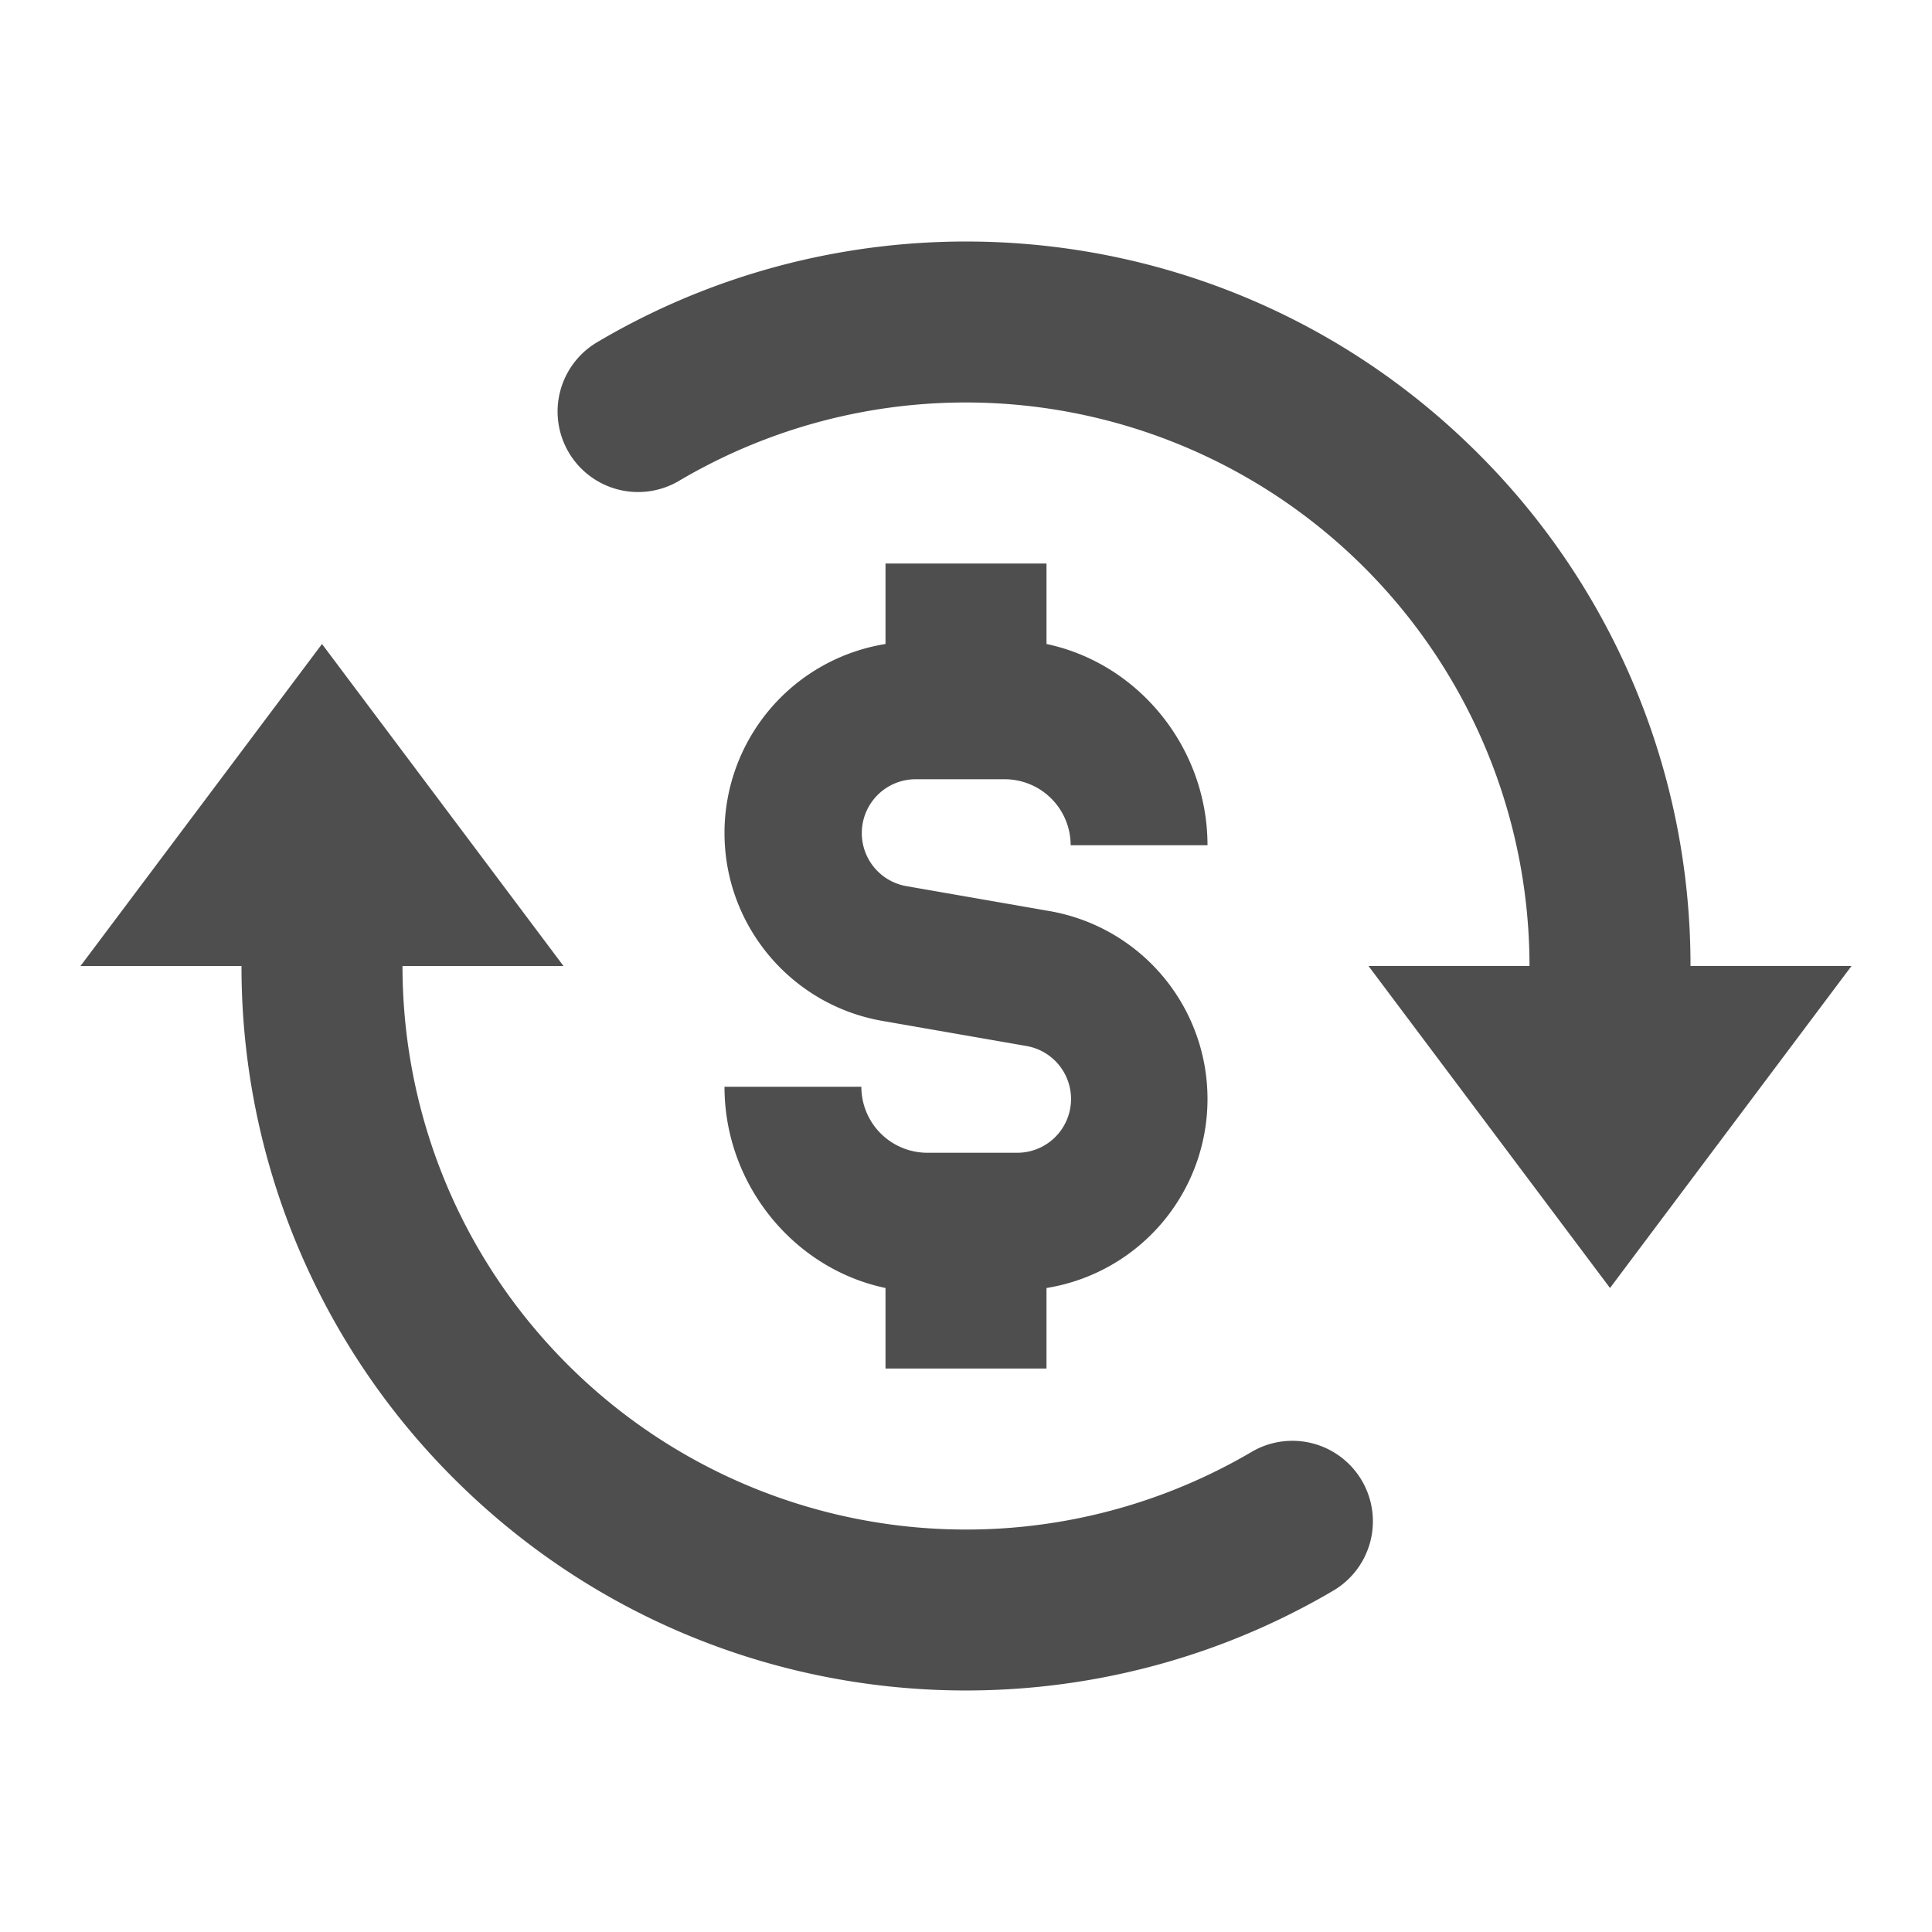 <svg width="24" height="24" fill="none" xmlns="http://www.w3.org/2000/svg"><g clip-path="url(#clip0_194_696)"><path fill-rule="evenodd" clip-rule="evenodd" d="M7.427 4.246a1 1 0 101.017 1.722A7.003 7.003 0 0119 12h-2l3 4 3-4h-2a8.973 8.973 0 00-2.636-6.364c-2.966-2.966-7.486-3.428-10.937-1.39zm16.594 8.461l-.021.02v-.02h.02zM7.05 16.95a7.003 7.003 0 008.505 1.082 1 1 0 011.017 1.722c-3.451 2.038-7.97 1.576-10.937-1.39A8.973 8.973 0 013 12H1l3-4 3 4H5c0 1.793.684 3.583 2.05 4.95zM0 11.293v-.02l-.02.02H0zM13 7h-2v1a2.378 2.378 0 00-2 2.348c0 1.151.828 2.136 1.961 2.334l1.785.311a.668.668 0 01-.114 1.327H11.52a.82.82 0 01-.82-.82H9c0 1.213.858 2.26 2 2.5v1h2v-1a2.378 2.378 0 002-2.348 2.368 2.368 0 00-1.961-2.334l-1.785-.311a.669.669 0 01.114-1.327h1.112a.82.82 0 01.82.82H15c0-1.213-.858-2.26-2-2.5V7z" fill="#4E4E4E"/></g><defs><clipPath id="clip0_194_696"><path fill="#fff" d="M0 0h24v24H0z"/></clipPath></defs></svg>